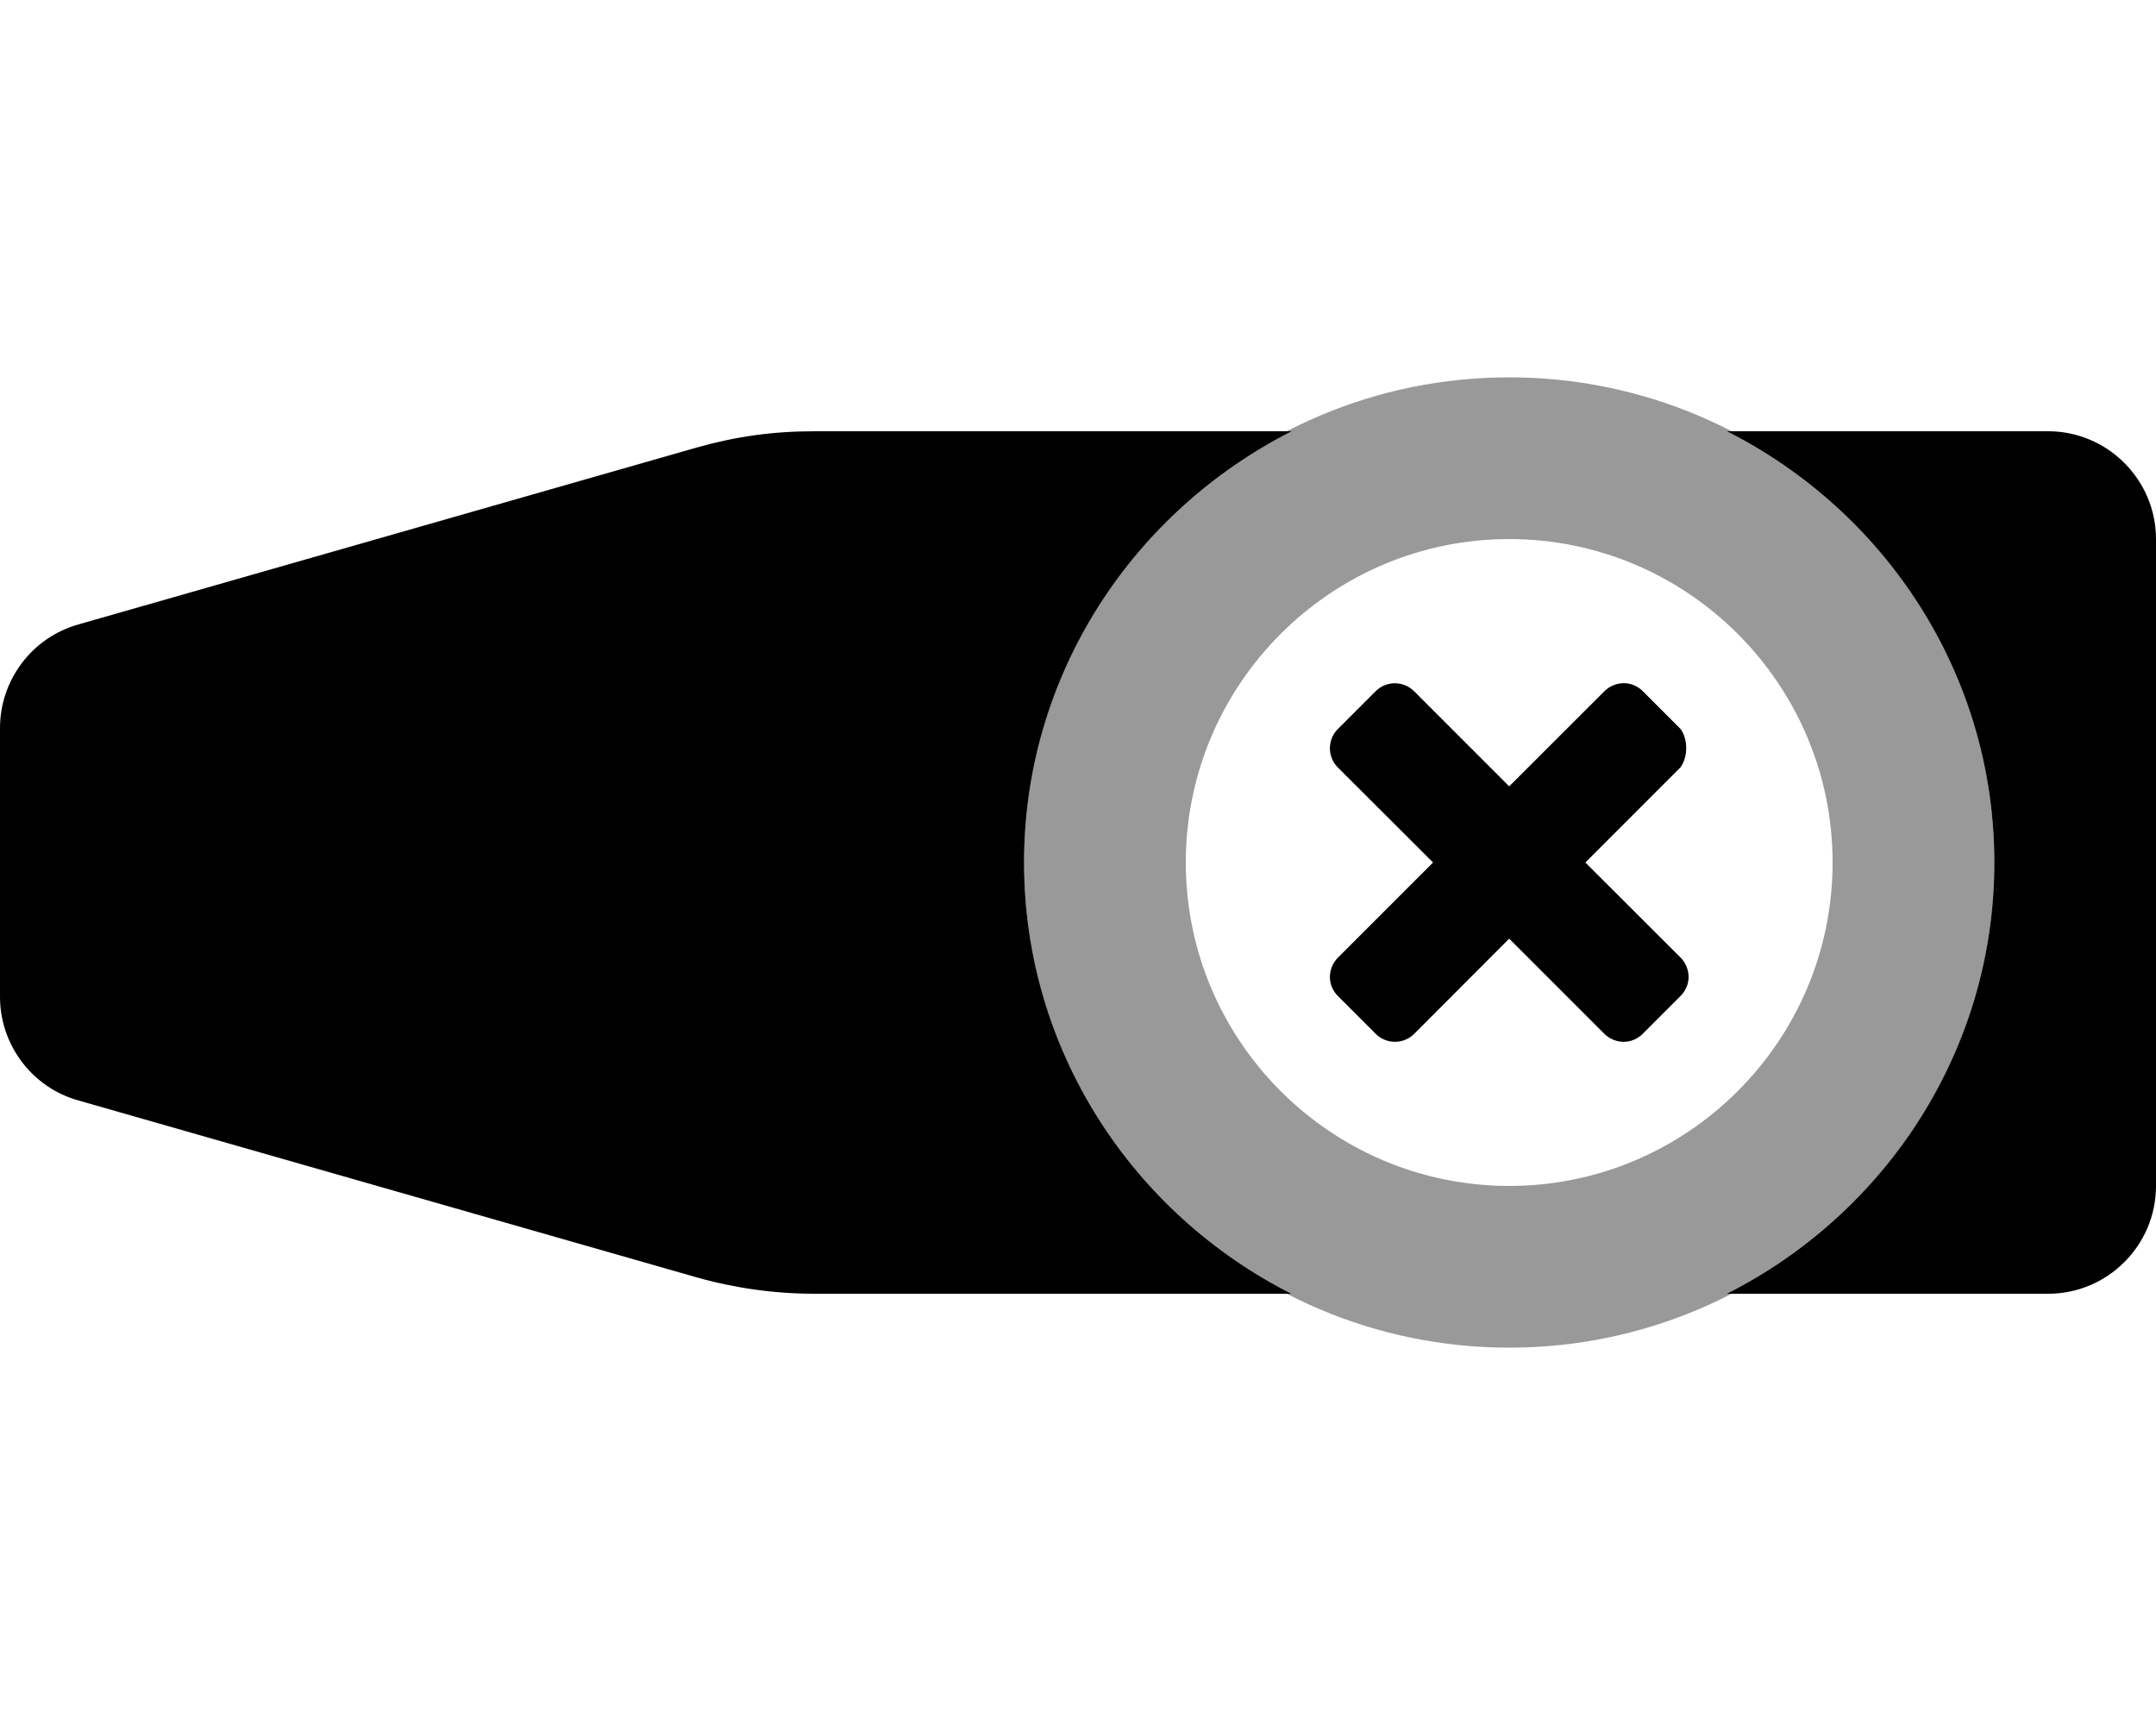 <svg fill="currentColor" xmlns="http://www.w3.org/2000/svg" viewBox="0 0 640 512"><!--! Font Awesome Pro 6.1.1 by @fontawesome - https://fontawesome.com License - https://fontawesome.com/license (Commercial License) Copyright 2022 Fonticons, Inc. --><defs><style>.fa-secondary{opacity:.4}</style></defs><path class="fa-primary" d="M498.9 216.4l-11.25-11.25c-1.5-1.5-3.5-2.375-5.625-2.375c-2.125 0-4.25 .875-5.75 2.375L448 233.4l-28.25-28.25c-3.125-3.125-8.25-3.125-11.38 0l-11.25 11.25c-3.125 3.125-3.125 8.25 0 11.38L425.4 256l-28.25 28.25c-1.5 1.5-2.375 3.625-2.375 5.75c0 2.125 .875 4.125 2.375 5.625l11.25 11.25c3.125 3.125 8.25 3.125 11.38 0L448 278.6l28.25 28.25c1.5 1.5 3.625 2.375 5.75 2.375c2.125 0 4.125-.875 5.625-2.375l11.25-11.25c1.5-1.5 2.375-3.5 2.375-5.625c0-2.125-.875-4.25-2.375-5.75L470.6 256l28.25-28.25C501.1 224.6 501.1 219.5 498.9 216.4zM383.3 384H241.9c-11.88 0-23.62-1.625-35.13-4.875l-183.5-52.5C9.5 322.8 0 310.1 0 295.9V216.1c0-14.25 9.5-26.88 23.25-30.75l183.5-52.5C218.3 129.6 229.1 128 241.9 128h141.5C336.5 151.8 304 199.9 304 256S336.5 360.3 383.3 384zM640 160v192c0 17.62-14.38 32-32 32h-95.35C559.5 360.3 592 312.1 592 256s-32.47-104.3-79.35-128H608C625.6 128 640 142.4 640 160z"/><path class="fa-secondary" d="M448 160c52.93 0 96 43.07 96 96s-43.07 96-96 96s-96-43.07-96-96S395.1 160 448 160zM448 112c-79.53 0-144 64.47-144 144s64.47 144 144 144s144-64.47 144-144S527.5 112 448 112z"/></svg>